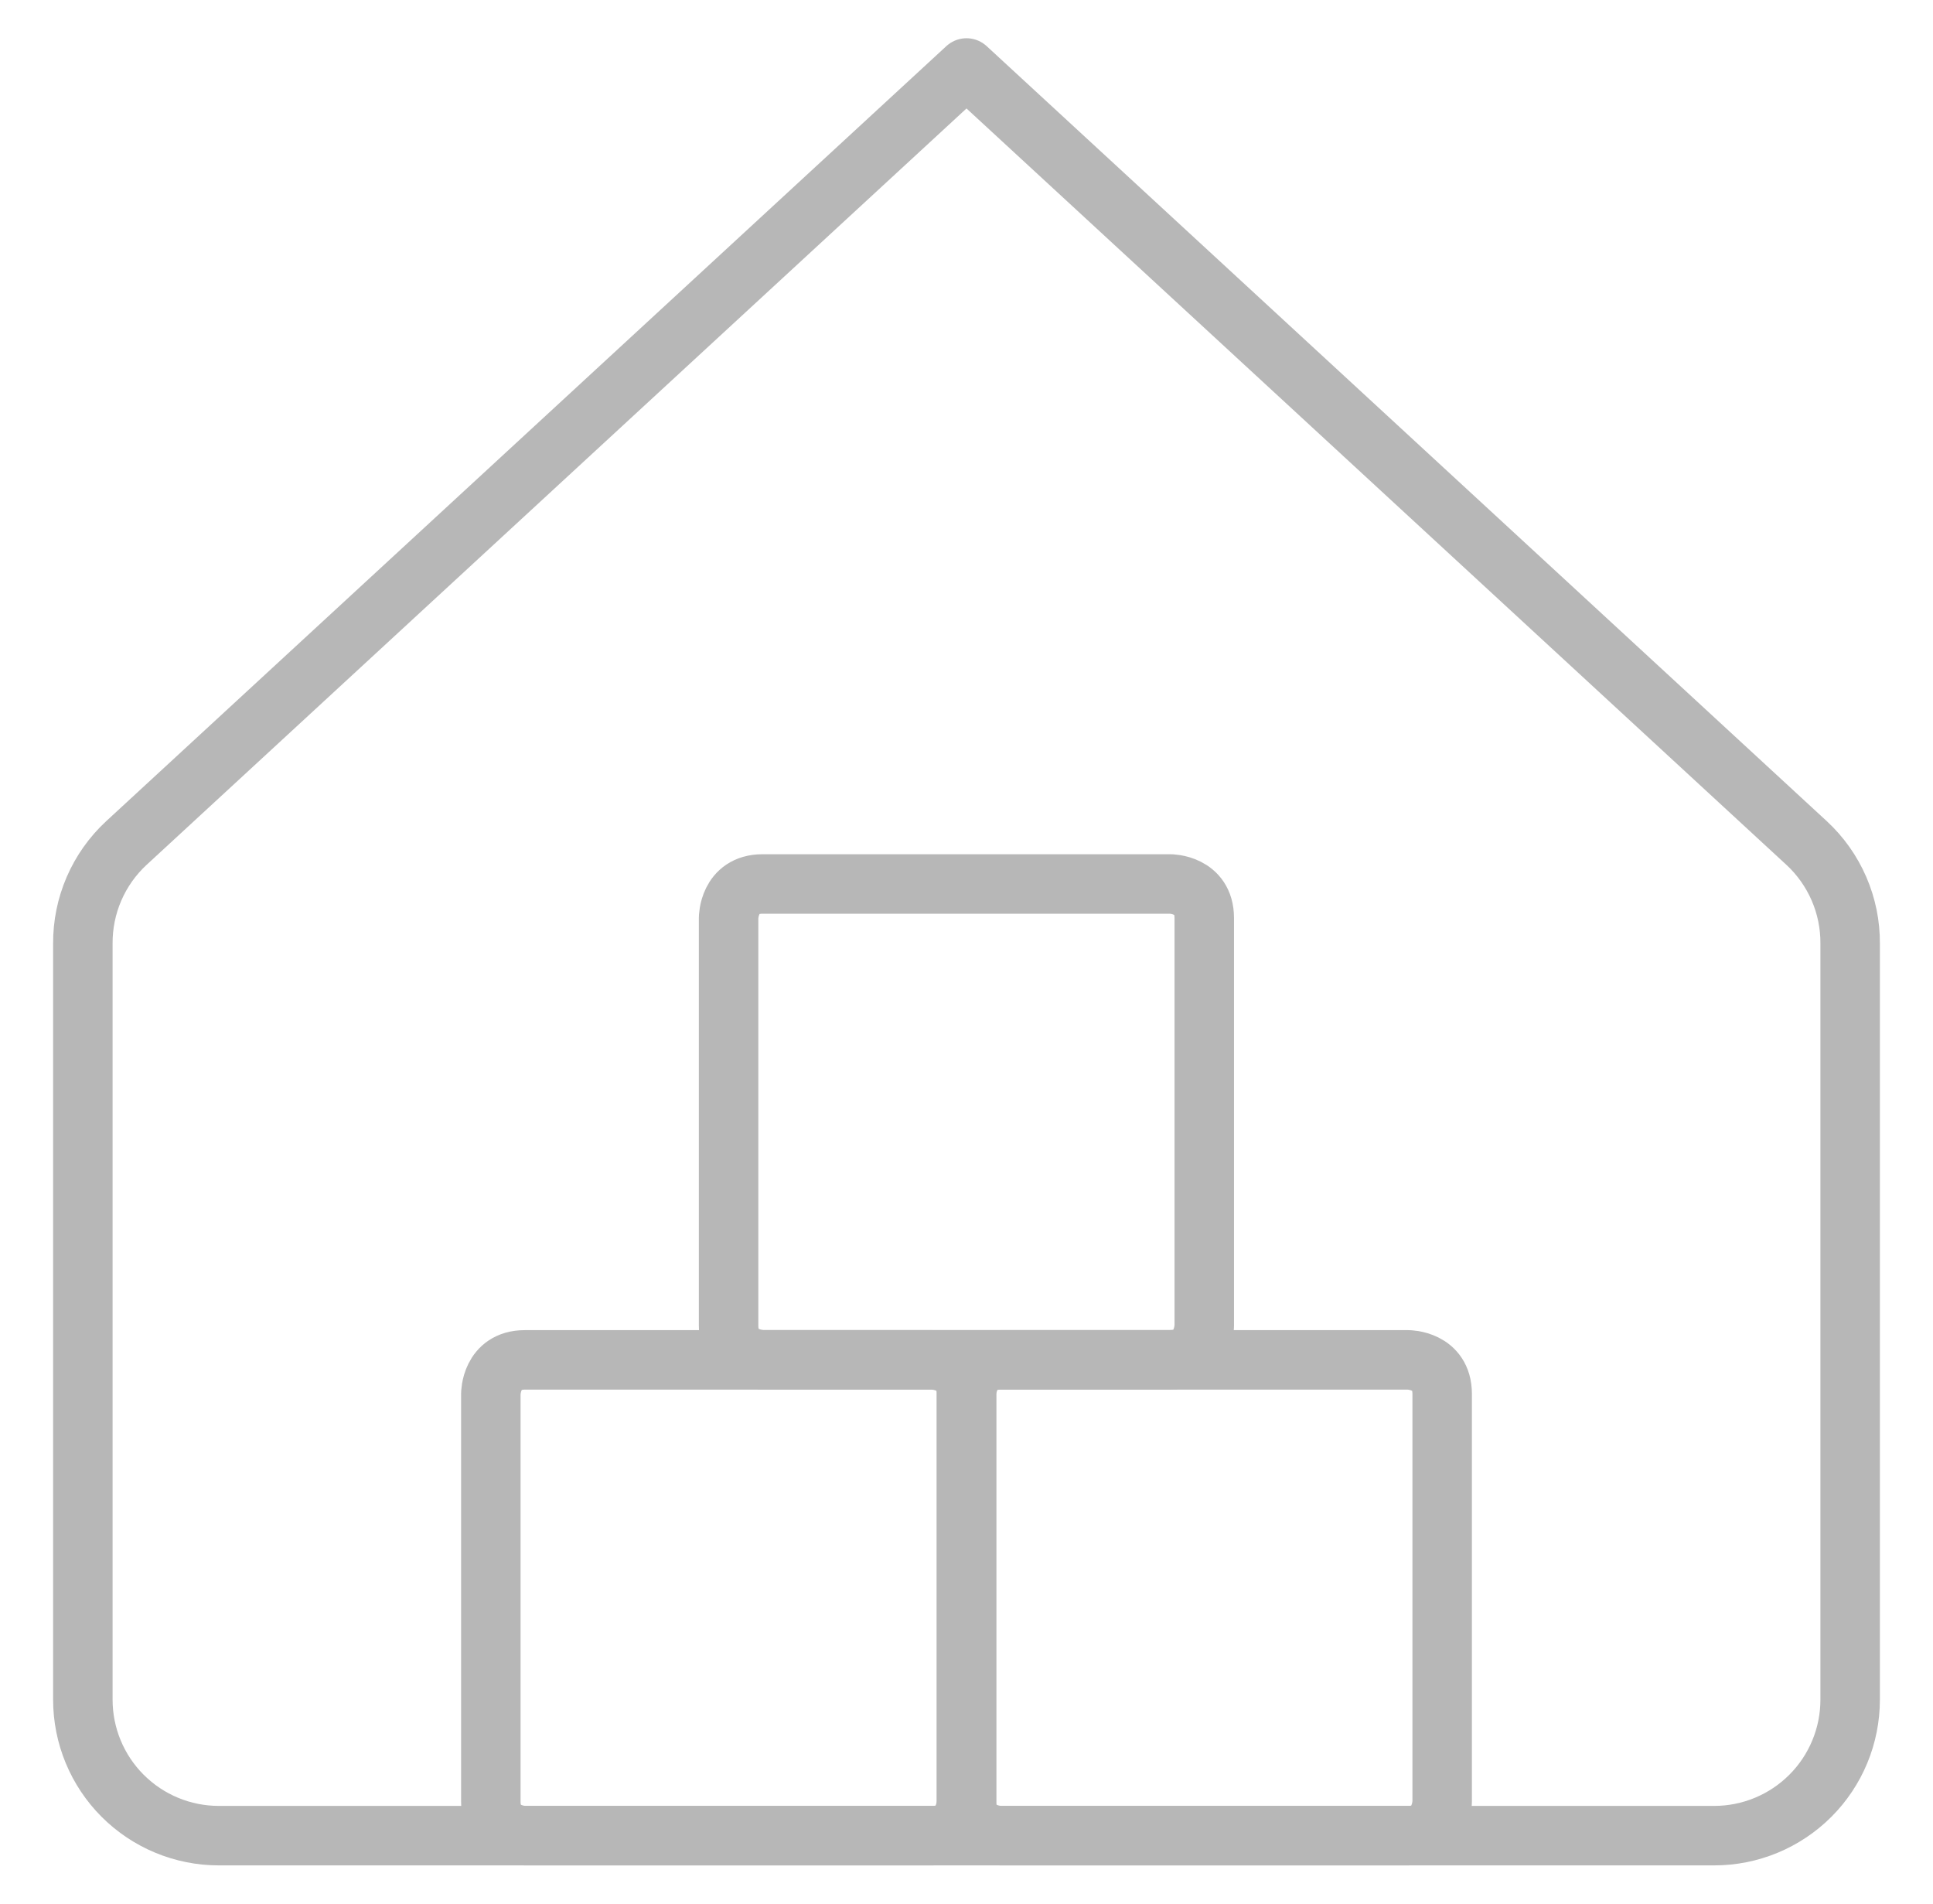 <svg xmlns="http://www.w3.org/2000/svg" width="65" height="64" viewBox="0 0 65 64" fill="none">
    <path d="M62.214 31.726C62.219 31.091 62.091 30.463 61.839 29.88C61.587 29.298 61.217 28.774 60.751 28.343L32.5 2.286L4.249 28.343C3.783 28.774 3.413 29.298 3.161 29.88C2.909 30.463 2.782 31.091 2.786 31.726V57.143C2.786 58.355 3.267 59.518 4.125 60.375C4.982 61.232 6.145 61.714 7.357 61.714H57.643C58.855 61.714 60.018 61.232 60.875 60.375C61.733 59.518 62.214 58.355 62.214 57.143V31.726Z" stroke="#B7B7B7" stroke-width="2" stroke-linecap="round" stroke-linejoin="round"/>
    <path d="M33.643 45.719H47.353C47.353 45.719 48.495 45.719 48.495 46.862V60.571C48.495 60.571 48.495 61.714 47.353 61.714H33.643C33.643 61.714 32.5 61.714 32.5 60.571V46.862C32.5 46.862 32.5 45.719 33.643 45.719Z" stroke="#B7B7B7" stroke-width="2" stroke-linecap="round" stroke-linejoin="round"/>
    <path d="M25.643 29.719H39.353C39.353 29.719 40.495 29.719 40.495 30.862V44.571C40.495 44.571 40.495 45.714 39.353 45.714H25.643C25.643 45.714 24.5 45.714 24.5 44.571V30.862C24.5 30.862 24.5 29.719 25.643 29.719Z" stroke="#B7B7B7" stroke-width="2" stroke-linecap="round" stroke-linejoin="round"/>
    <path d="M17.647 45.719H31.357C31.357 45.719 32.5 45.719 32.5 46.862V60.571C32.5 60.571 32.5 61.714 31.357 61.714H17.647C17.647 61.714 16.505 61.714 16.505 60.571V46.862C16.505 46.862 16.505 45.719 17.647 45.719Z" stroke="#B7B7B7" stroke-width="2" stroke-linecap="round" stroke-linejoin="round"/>
  </svg>